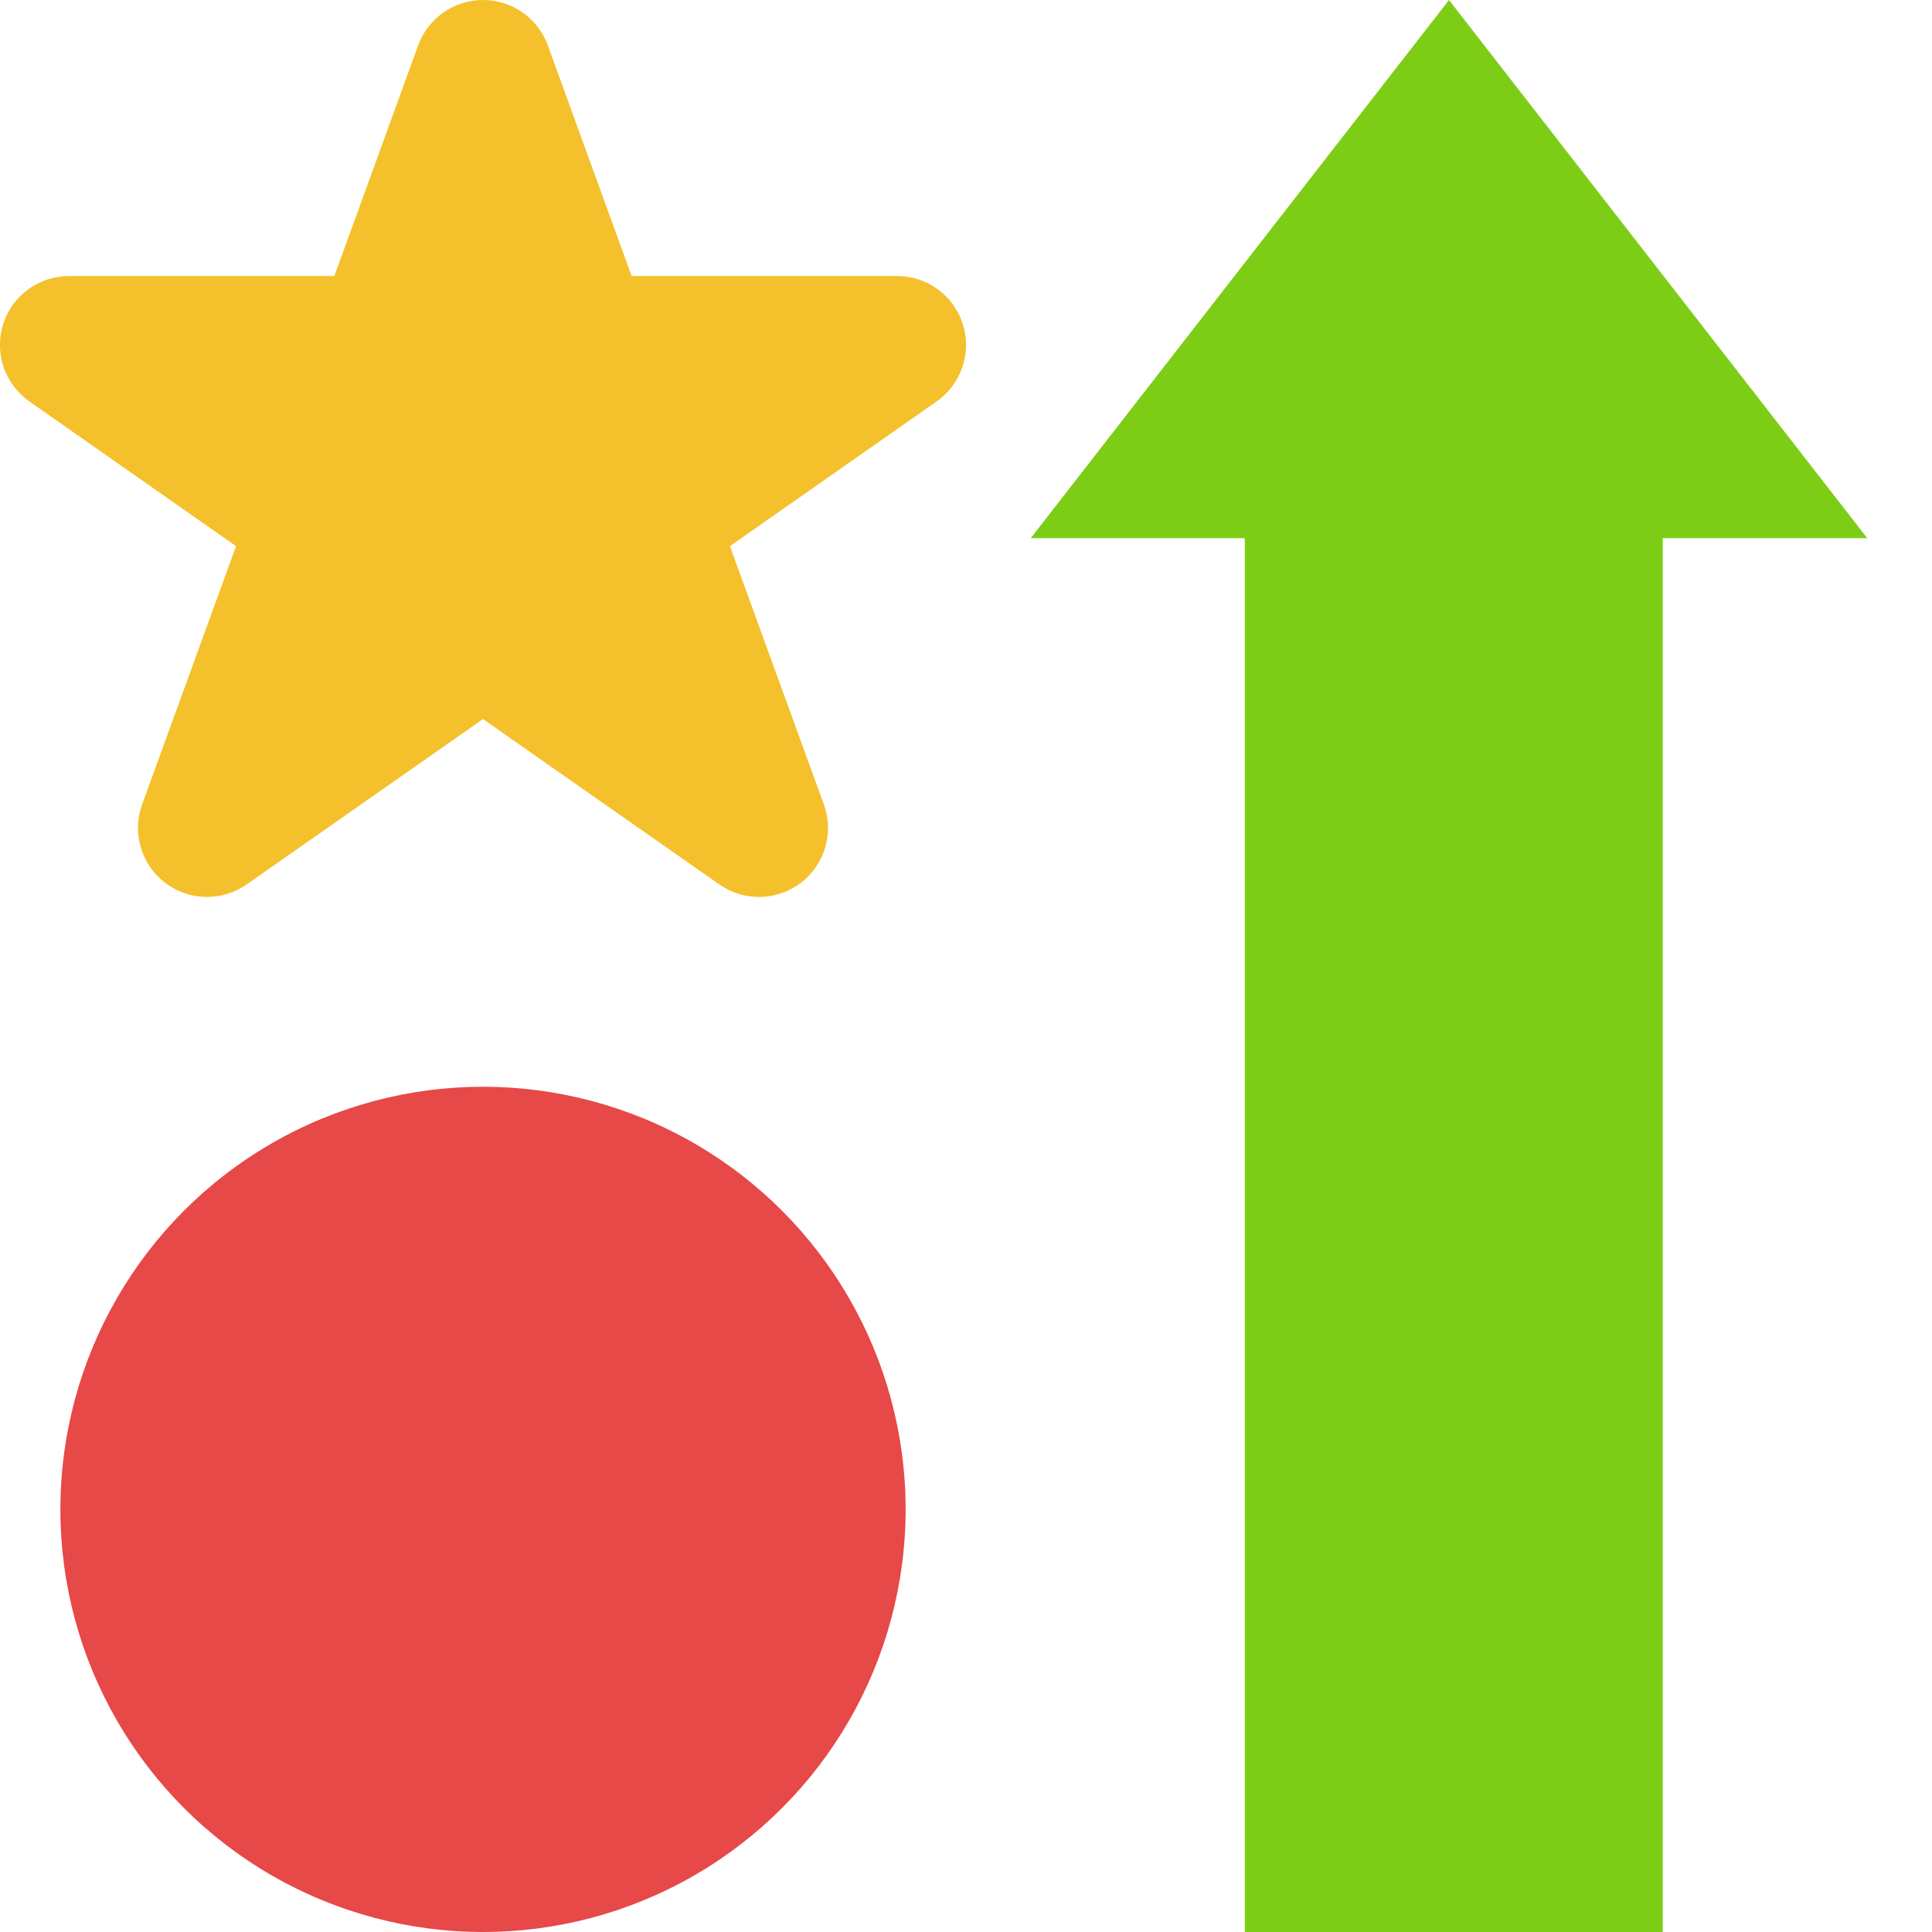 <svg width="16" height="16" viewBox="0 0 16 16" fill="none" xmlns="http://www.w3.org/2000/svg">
<g clip-path="url(#clip0_263_374)">
<path d="M10.309 3.429H13.77V16H10.309V3.429Z" fill="#7DCD17"/>
<path d="M12 0L15.464 4.457H8.536L12 0Z" fill="#7DCD17"/>
<circle cx="4" cy="12.5" r="3.5" fill="#E74848"/>
<path fill-rule="evenodd" clip-rule="evenodd" d="M4 0C4.24 0 4.455 0.15 4.537 0.376L5.231 2.286H7.429C7.678 2.286 7.899 2.447 7.974 2.685C8.049 2.923 7.961 3.182 7.756 3.325L6.045 4.523L6.823 6.662C6.908 6.896 6.831 7.159 6.634 7.31C6.436 7.462 6.162 7.468 5.958 7.325L4 5.955L2.042 7.325C1.838 7.468 1.564 7.462 1.366 7.31C1.169 7.159 1.092 6.896 1.177 6.662L1.955 4.523L0.244 3.325C0.039 3.182 -0.049 2.923 0.026 2.685C0.101 2.447 0.322 2.286 0.571 2.286H2.769L3.463 0.376C3.545 0.15 3.76 0 4 0Z" fill="#F4C12C"/>
</g>
<defs>
<clipPath id="clip0_263_374">
<rect width="16" height="16" fill="white"/>
</clipPath>
</defs>
</svg>
